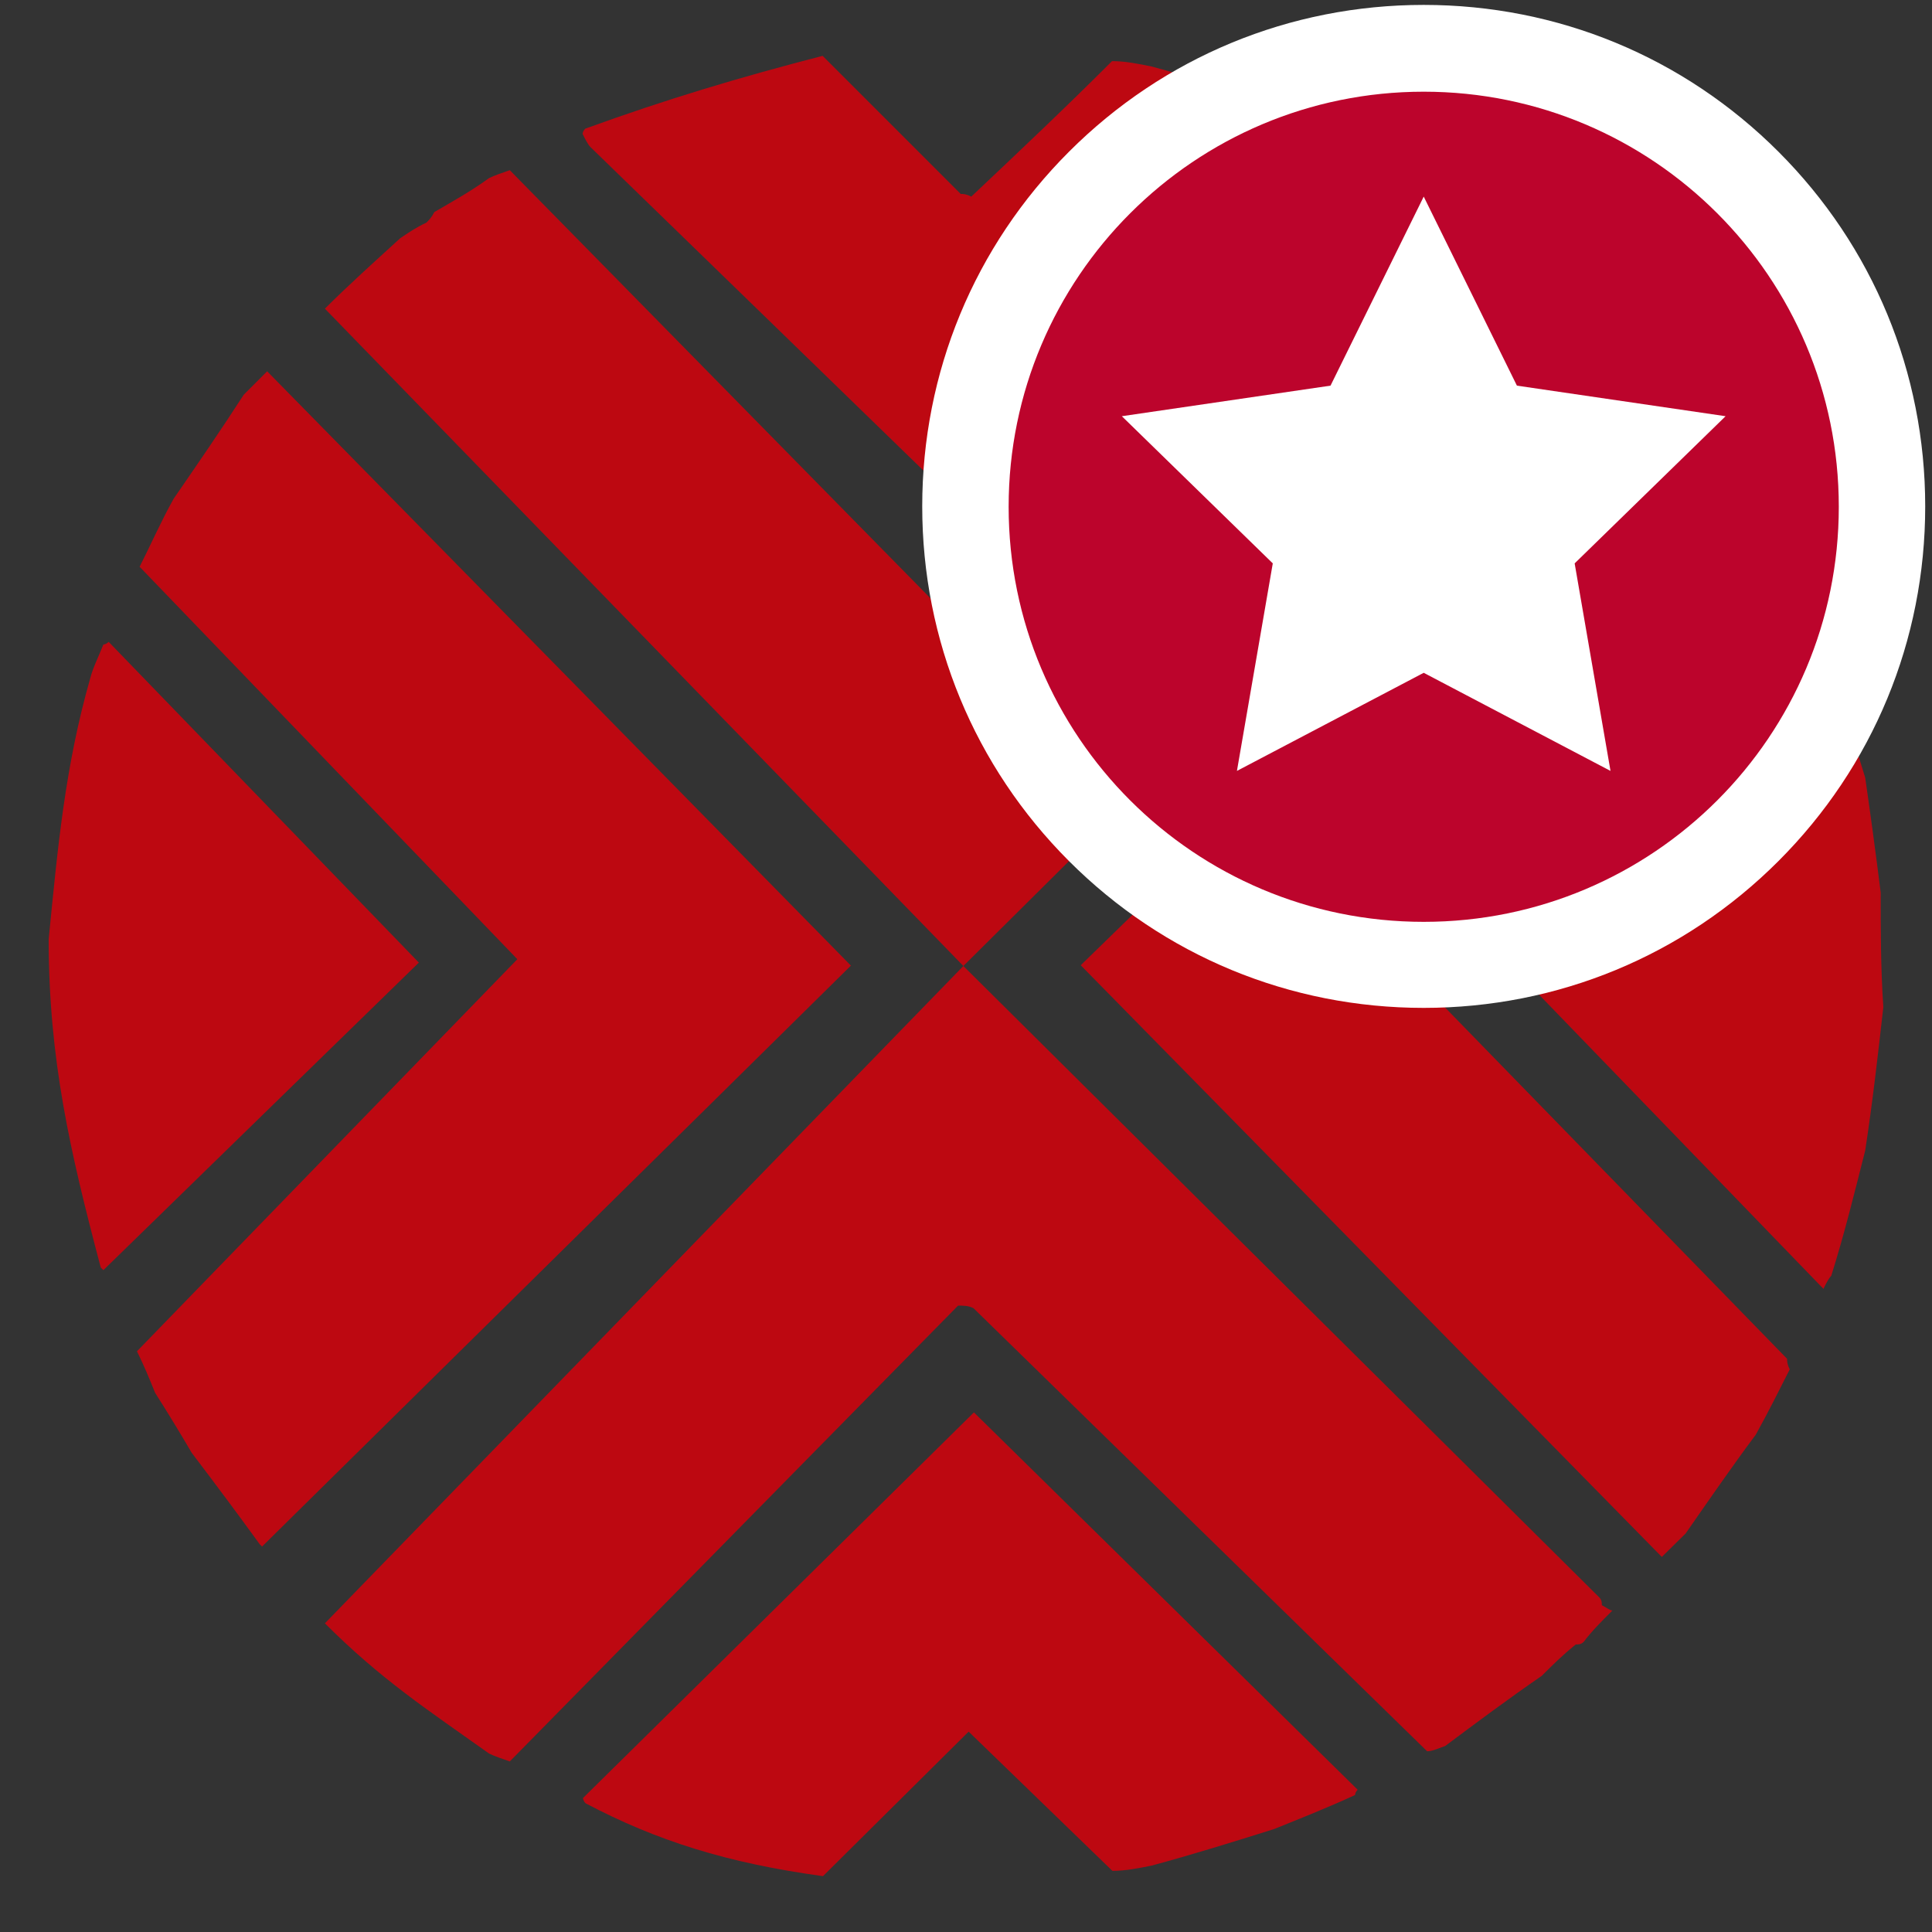 <?xml version="1.0" encoding="utf-8"?>
<!-- Generator: Adobe Illustrator 22.1.0, SVG Export Plug-In . SVG Version: 6.00 Build 0)  -->
<svg version="1.1" id="Capa_1" xmlns="http://www.w3.org/2000/svg" xmlns:xlink="http://www.w3.org/1999/xlink" x="0px" y="0px"
	 viewBox="0 0 512 512" enable-background="new 0 0 512 512" xml:space="preserve">
<rect x="0" y="0" width="512" height="512" fill="#333333" stroke="none"/>
<g>
	<path fill-rule="evenodd" clip-rule="evenodd" fill="#BD0811" d="M440.4,412.6l-154-156.8l158.2-154c5.5,8.3,11.7,16.6,18,25.6
		c4.1,7.6,8.3,15.2,13.1,23.5c0,1.4,0,2.8,0,4.1L374.1,257.9l99.5,102.2c0,0.7,0,1.4,0.7,2.8c-2.8,5.5-5.5,11-9,17.3
		c-6.2,8.3-12.4,17.3-18.6,26.2C444.6,408.5,442.5,410.5,440.4,412.6L440.4,412.6z"/>
	<path fill-rule="evenodd" clip-rule="evenodd" fill="#BD0811" d="M68.8,409.2c-5.5-7.6-11.7-15.9-18-24.2
		c-2.8-4.8-6.2-10.4-9.7-15.9c-1.4-3.5-2.8-6.9-4.8-11l100.8-103.9l-100.1-104c2.8-5.5,5.5-11.7,9-18c6.2-9,12.4-18,18.6-27.6
		c2.1-2.1,4.1-4.1,6.2-6.2l154.7,157.5l-156.1,154C69.5,409.9,69.5,409.9,68.8,409.2L68.8,409.2z"/>
	<path fill-rule="evenodd" clip-rule="evenodd" fill="#BD0811" d="M482.5,340.8L401,256.5l82.2-82.2c0.7,0,1.4,0,2.1,0
		c2.8,10.4,5.5,20.7,9,31.8c1.4,9.7,2.8,20,4.1,30.4c0,9.7,0,20,0.7,30.4c-1.4,12.4-2.8,24.9-4.8,38c-2.8,11-5.5,22.1-9,33.2
		c-0.7,0.7-1.4,2.1-2.1,3.5C483.2,341.5,483.2,341.5,482.5,340.8L482.5,340.8z"/>
	<path fill-rule="evenodd" clip-rule="evenodd" fill="#BD0811" d="M26.7,335.9c-8.1-30.6-13.8-55.2-13.8-87
		c2.4-24.2,4.3-45.6,11-69.1c0.7-2.8,2.1-5.5,3.5-9c0,0,0.7,0,1.4-0.7l82.2,85l-83.6,81.5C27.4,336.6,27.4,336.6,26.7,335.9
		L26.7,335.9z"/>
	<path fill-rule="evenodd" clip-rule="evenodd" fill="#BD0811" d="M156.5,39c-0.7-0.7-1.4-2.1-2.1-3.5c0,0,0-0.7,0.7-1.4
		c21.5-7.8,40.5-13.5,62.9-19.3c11.7,11.7,24.2,24.2,36.6,36.6c0.7,0,1.4,0,2.8,0.7c12.4-11.7,24.9-23.5,37.3-35.9
		c3.5,0,6.9,0.7,10.4,1.4c10.4,2.8,21.4,6.2,32.5,9.7c6.9,2.8,13.8,5.5,21.4,9c0,0,0,0.7,0.7,1.4L258.1,137.7L156.5,39L156.5,39z"/>
	<path fill-rule="evenodd" clip-rule="evenodd" fill="#BD0811" d="M255.3,256L86.1,81.8c6.2-6.2,13.1-12.4,20-18.7
		c2.1-1.4,4.1-2.8,6.9-4.1c0.7-0.7,1.4-1.4,2.1-2.8c4.8-2.8,9.7-5.5,14.5-9c1.4-0.7,3.5-1.4,5.5-2.1L253.9,166c1.4,0,2.8,0,4.1-0.7
		L378.2,47.9c1.4,0,2.8,0.7,4.8,1.4c8.3,6.2,16.6,12.4,25.6,18.6c2.8,2.8,5.5,5.5,9,8.3c0.7,0,1.4,0,2.1,0.7
		c2.1,2.8,4.8,5.5,7.6,8.3c-0.7,0-1.4,0.7-2.8,1.4c0,0.7,0,1.4-0.7,2.1L255.3,256L255.3,256z"/>
	<path fill-rule="evenodd" clip-rule="evenodd" fill="#BD0811" d="M154.5,476.5c0,0,0,0.7,0.7,1.4c18.8,9.9,37.4,15.8,62.9,19.3
		l38.6-38.3l38.1,36.9c3.5,0,6.9-0.7,10.4-1.4c10.4-2.8,21.4-6.2,32.5-9.7c6.9-2.8,13.8-5.5,21.4-9c0,0,0-0.7,0.7-1.4L258.1,374.3
		L154.5,476.5L154.5,476.5z"/>
	<path fill-rule="evenodd" clip-rule="evenodd" fill="#BD0811" d="M255.3,256L86.1,430.2c14.9,14.9,27.2,22.9,43.5,34.5
		c1.4,0.7,3.5,1.4,5.5,2.1L253.9,346c1.4,0,2.8,0,4.1,0.7l120.2,117.4c1.4,0,2.8-0.7,4.8-1.4c8.3-6.2,16.6-12.4,25.6-18.6
		c2.8-2.8,5.5-5.5,9-8.3c0.7,0,1.4,0,2.1-0.7c2.1-2.8,4.8-5.5,7.6-8.3c-0.7,0-1.4-0.7-2.8-1.4c0-0.7,0-1.4-0.7-2.1L255.3,256
		L255.3,256z"/>
</g>
<g>
	<g>
		
			<ellipse transform="matrix(0.707 -0.707 0.707 0.707 15.593 306.114)" fill="#BC042C" cx="377.3" cy="134.2" rx="121.5" ry="121.5"/>
		<path fill="#FFFFFF" d="M377.3,24.3c60.7,0,110,49.2,110,110s-49.2,110-110,110s-110-49.2-110-110S316.6,24.3,377.3,24.3
			 M377.3,1.3c-35.5,0-68.9,13.8-94,38.9c-25.1,25.1-38.9,58.5-38.9,94s13.8,68.9,38.9,94c25.1,25.1,58.5,38.9,94,38.9
			s68.9-13.8,94-38.9c25.1-25.1,38.9-58.5,38.9-94s-13.8-68.9-38.9-94C446.2,15.1,412.8,1.3,377.3,1.3L377.3,1.3z"/>
	</g>
	<g>
		<polygon fill="#FFFFFF" points="377.3,52.1 402,102.2 457.3,110.3 417.3,149.3 426.8,204.3 377.3,178.3 327.8,204.3 337.3,149.3 
			297.3,110.3 352.6,102.2 		"/>
	</g>
</g>
</svg>
